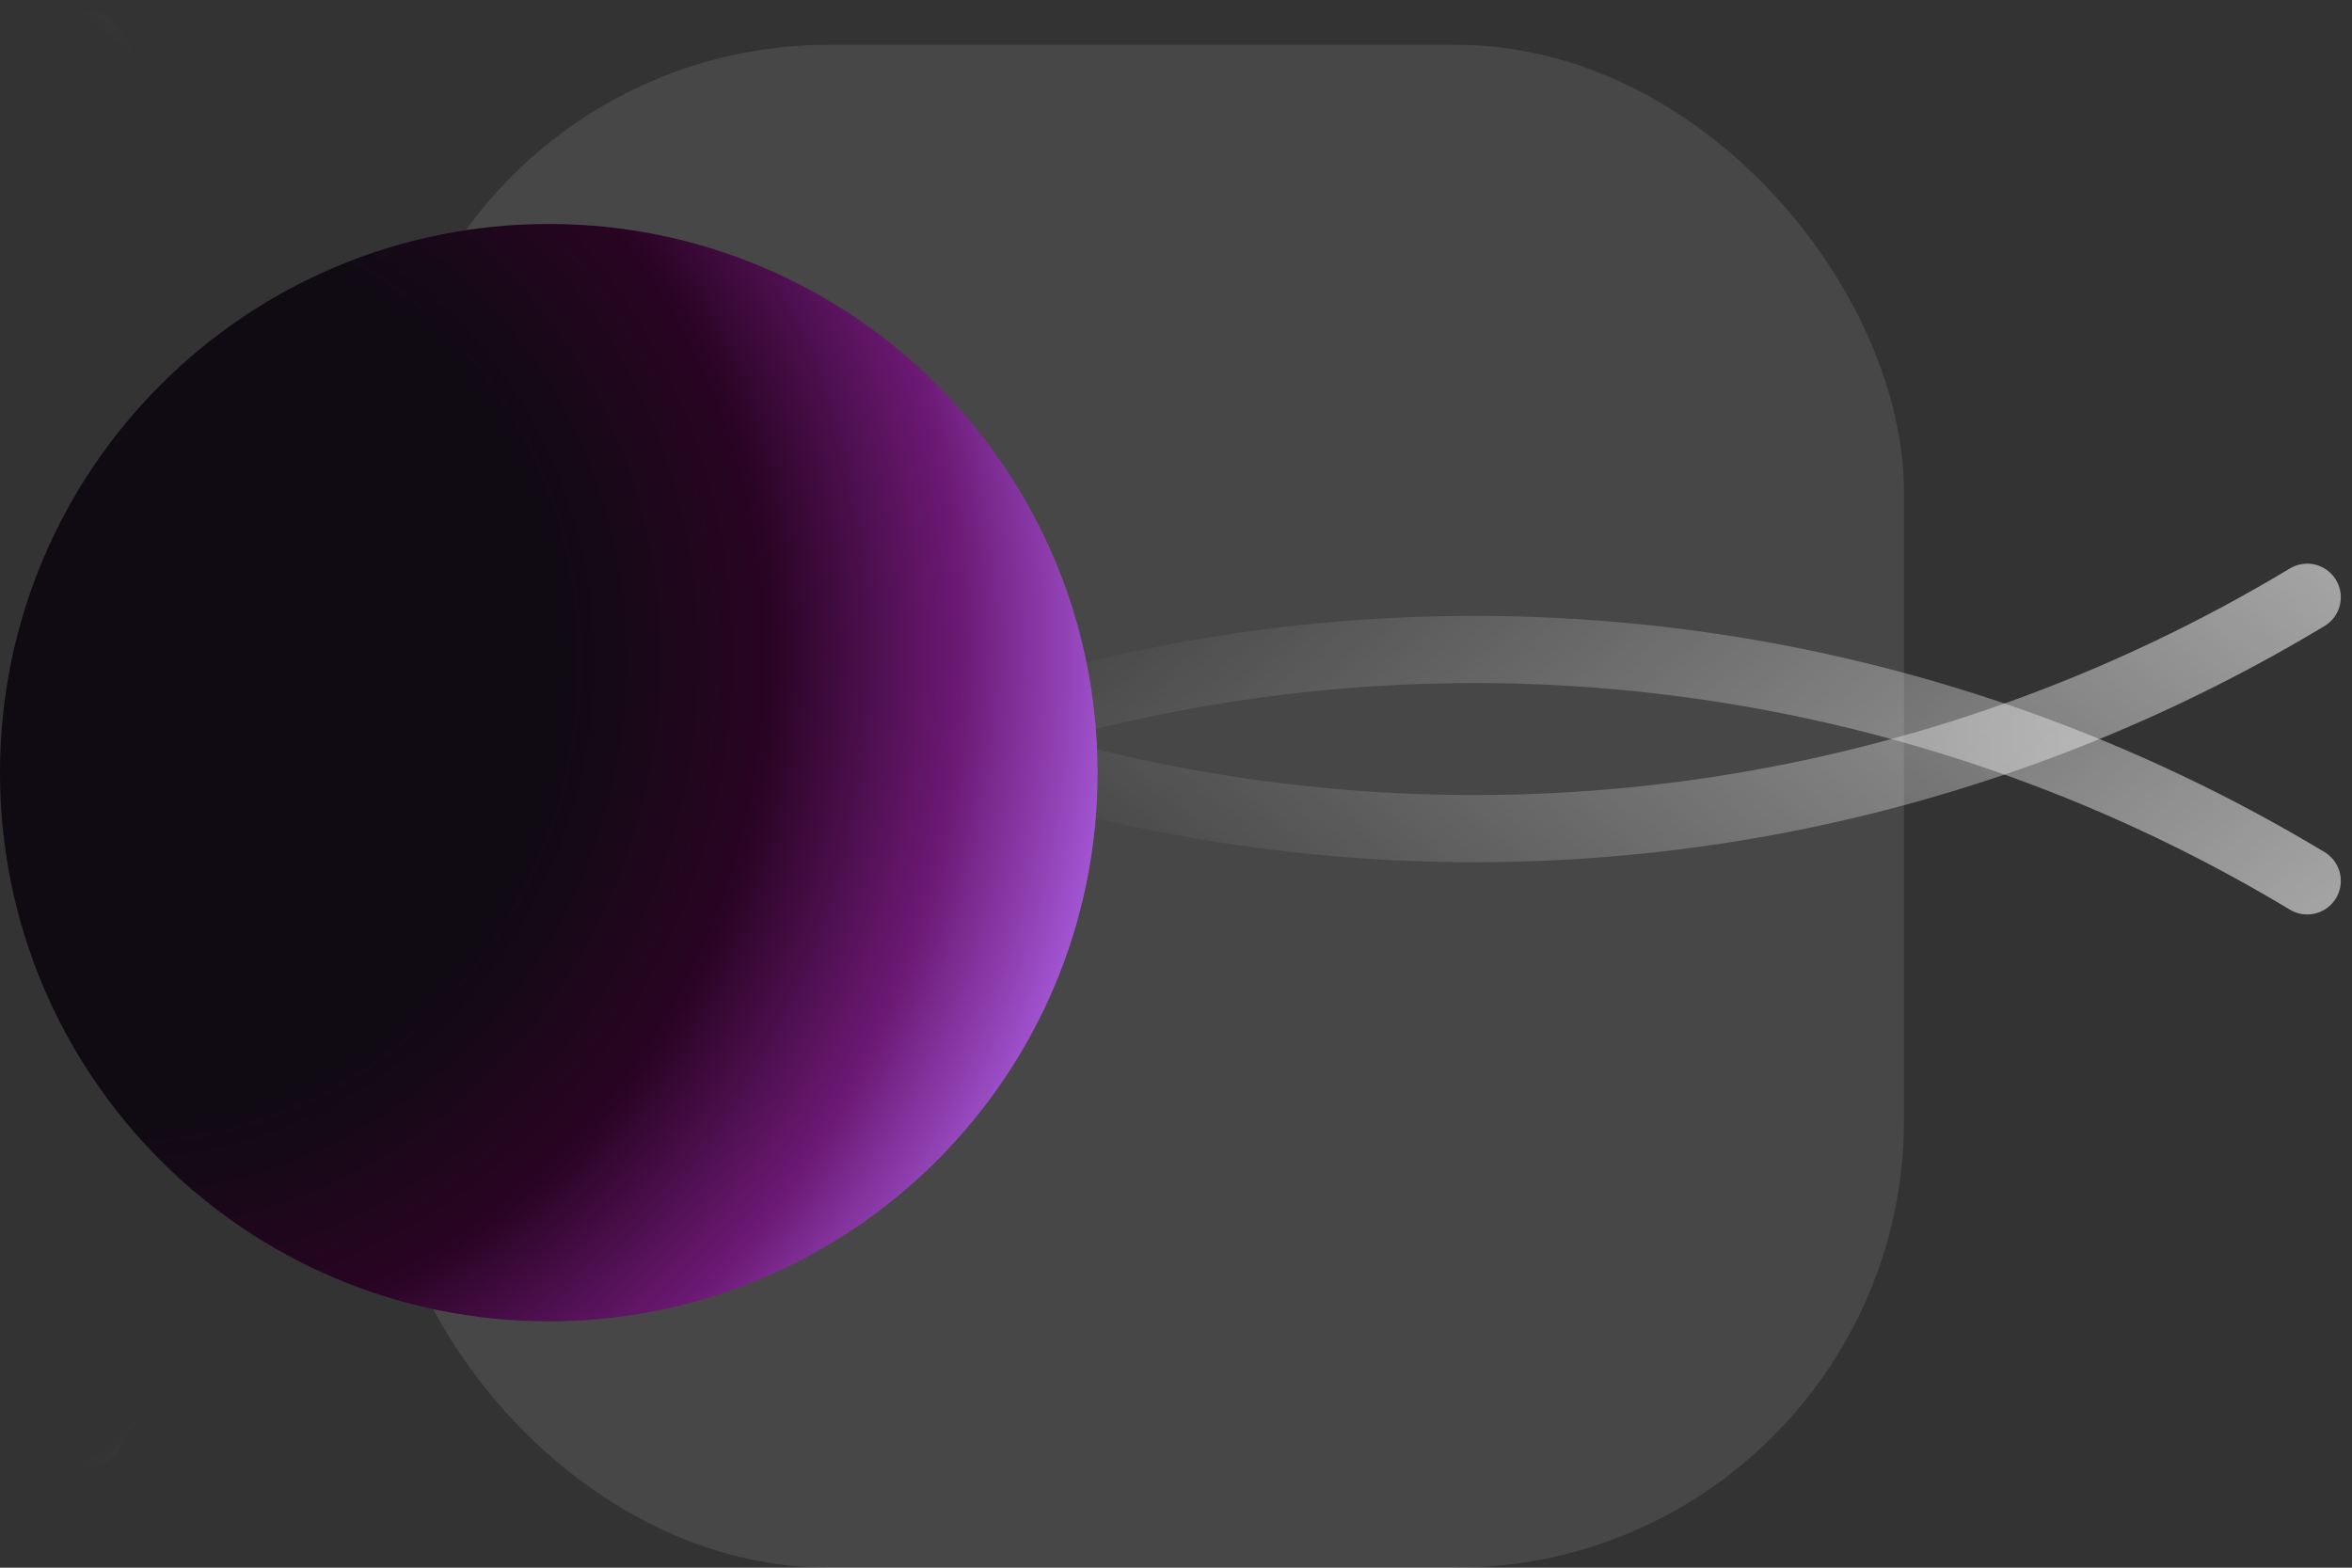 <svg width="105" height="70" viewBox="0 0 105 70" fill="none" xmlns="http://www.w3.org/2000/svg">
<rect x="0" y="0" width="105" height="70" fill="#333333" stroke="none"/>
<rect x="17" y="2" width="68" height="68" rx="20" fill="white" fill-opacity="0.1"/>
<path d="M4 64C8.883 55.872 15.316 48.787 22.934 43.148C30.552 37.51 39.204 33.429 48.397 31.138C57.59 28.847 67.144 28.392 76.513 29.798C85.881 31.204 94.882 34.443 103 39.332" stroke="url(#paint0_linear-655431)" stroke-width="3" stroke-linecap="round" stroke-linejoin="round"/>
<path d="M4 2C8.883 10.128 15.316 17.213 22.934 22.852C30.552 28.49 39.204 32.571 48.397 34.862C57.59 37.153 67.144 37.608 76.513 36.202C85.881 34.796 94.882 31.557 103 26.668" stroke="url(#paint1_linear-198781)" stroke-width="3" stroke-linecap="round" stroke-linejoin="round"/>
<path d="M24.5 59C10.969 59 1.46386e-06 48.031 0 34.5C4.06995e-08 20.969 10.969 10 24.5 10C38.031 10 49 20.969 49 34.5C49 48.031 38.031 59 24.5 59Z" fill="url(#paint2_radial-002333)"/>
<defs>
<linearGradient id="paint0_linear-655431" x1="0.709" y1="25.209" x2="82.893" y2="122.689" gradientUnits="userSpaceOnUse">
<stop offset="0.255" stop-color="white" stop-opacity="0"/>
<stop offset="0.901" stop-color="white"/>
</linearGradient>
<linearGradient id="paint1_linear-198781" x1="0.709" y1="40.787" x2="82.893" y2="-56.693" gradientUnits="userSpaceOnUse">
<stop offset="0.255" stop-color="white" stop-opacity="0"/>
<stop offset="0.901" stop-color="white"/>
</linearGradient>
<radialGradient id="paint2_radial-002333" cx="0" cy="0" r="1" gradientUnits="userSpaceOnUse" gradientTransform="translate(6.452 30.147) rotate(13.285) scale(44.353 47.914)">
<stop offset="0.422" stop-color="#100A13"/>
<stop offset="0.625" stop-color="#290423"/>
<stop offset="0.815" stop-color="#6C1974"/>
<stop offset="1" stop-color="#AD62E6"/>
</radialGradient>
</defs>
</svg>